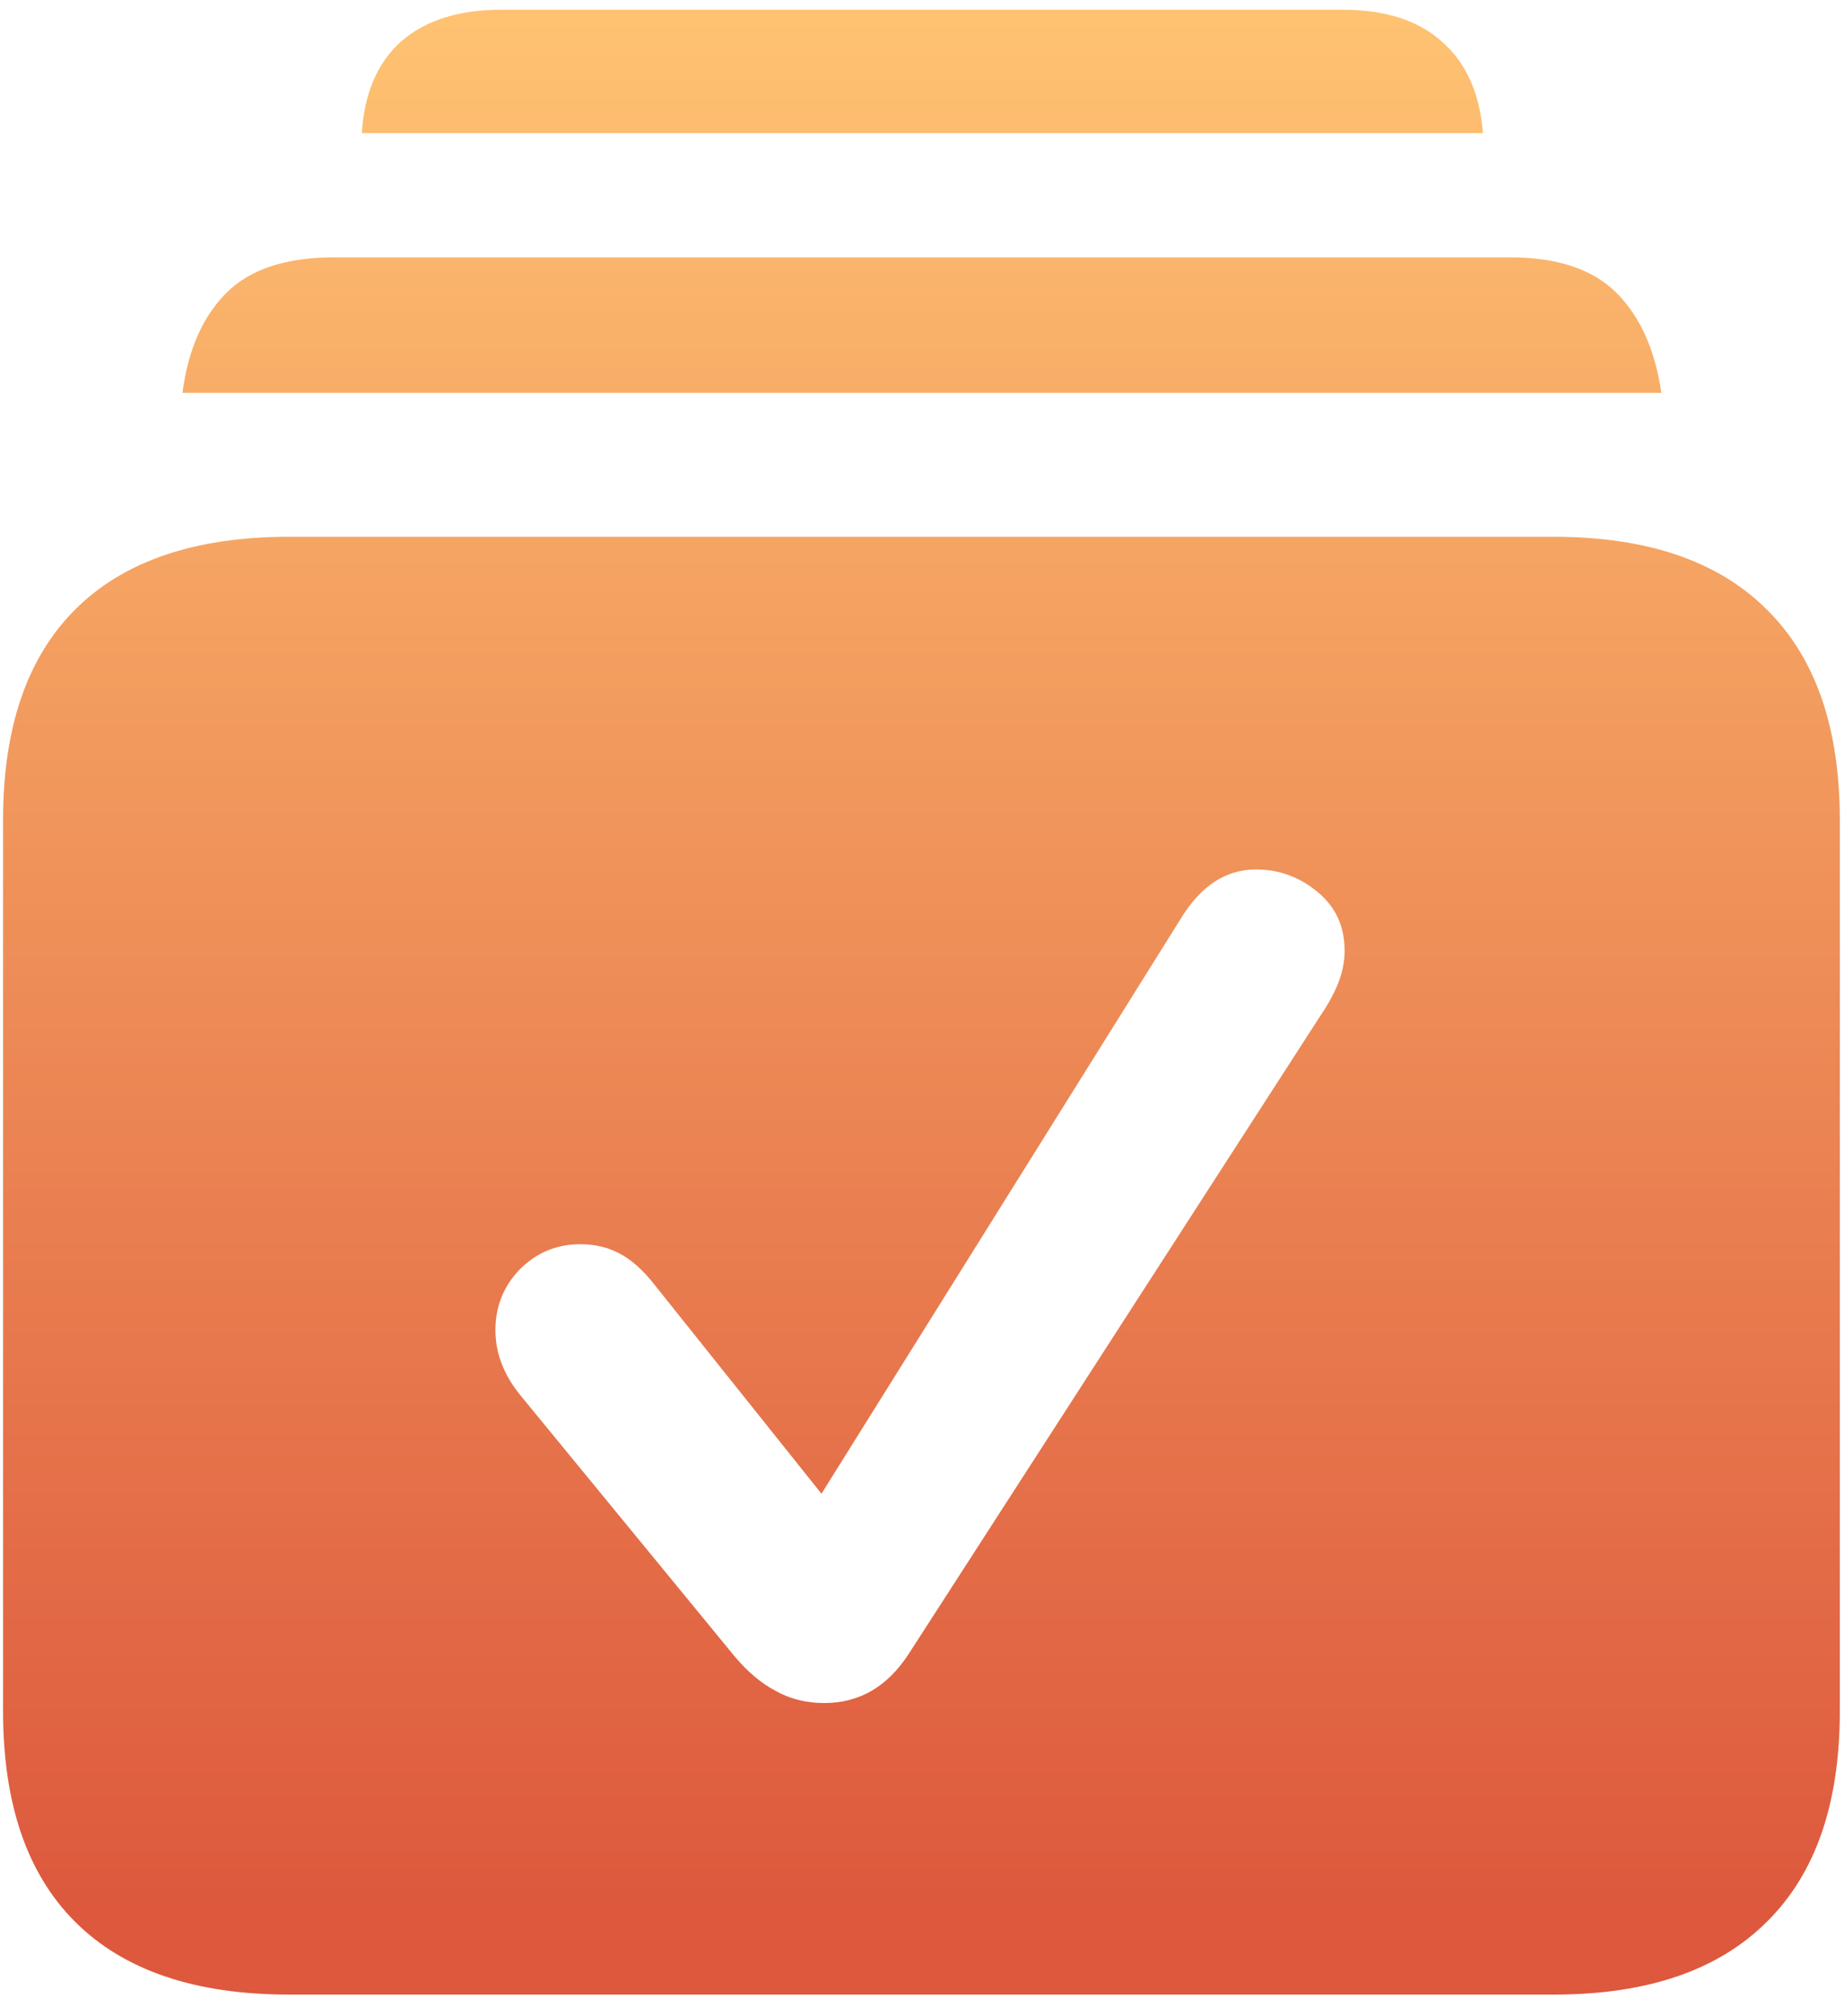 <svg width="54" height="59" viewBox="0 0 54 59" fill="none" xmlns="http://www.w3.org/2000/svg">
<path d="M8.457 58.363C5.704 58.363 3.617 57.652 2.195 56.23C0.792 54.827 0.09 52.776 0.09 50.078V23.992C0.09 21.294 0.792 19.244 2.195 17.84C3.617 16.418 5.704 15.707 8.457 15.707H45.48C48.215 15.707 50.293 16.418 51.715 17.84C53.137 19.244 53.848 21.294 53.848 23.992V50.078C53.848 52.776 53.137 54.827 51.715 56.23C50.293 57.652 48.215 58.363 45.48 58.363H8.457ZM5.34 11.496C5.504 10.238 5.932 9.263 6.625 8.57C7.318 7.878 8.366 7.531 9.77 7.531H44.195C45.581 7.531 46.62 7.878 47.312 8.57C48.005 9.263 48.443 10.238 48.625 11.496H5.34ZM10.59 3.895C10.663 2.728 11.046 1.835 11.738 1.215C12.449 0.595 13.425 0.285 14.664 0.285H39.301C40.54 0.285 41.507 0.595 42.199 1.215C42.91 1.835 43.311 2.728 43.402 3.895H10.59ZM24.125 49.832C25.146 49.832 25.966 49.358 26.586 48.41L38.672 29.68C38.872 29.388 39.036 29.087 39.164 28.777C39.292 28.449 39.355 28.13 39.355 27.82C39.355 27.109 39.091 26.535 38.562 26.098C38.034 25.66 37.432 25.441 36.758 25.441C35.883 25.441 35.154 25.915 34.57 26.863L24.043 43.707L19.148 37.582C18.82 37.163 18.483 36.862 18.137 36.68C17.79 36.497 17.408 36.406 16.988 36.406C16.296 36.406 15.703 36.652 15.211 37.145C14.737 37.637 14.5 38.229 14.5 38.922C14.5 39.596 14.746 40.234 15.238 40.836L21.5 48.465C21.883 48.921 22.284 49.258 22.703 49.477C23.122 49.714 23.596 49.832 24.125 49.832Z" fill="url(#paint0_linear_201_58332)"/>
<defs>
<linearGradient id="paint0_linear_201_58332" x1="27" y1="0" x2="27" y2="56" gradientUnits="userSpaceOnUse">
<stop stop-color="#FFC372"/>
<stop offset="1" stop-color="#DD583D"/>
</linearGradient>
</defs>
</svg>
